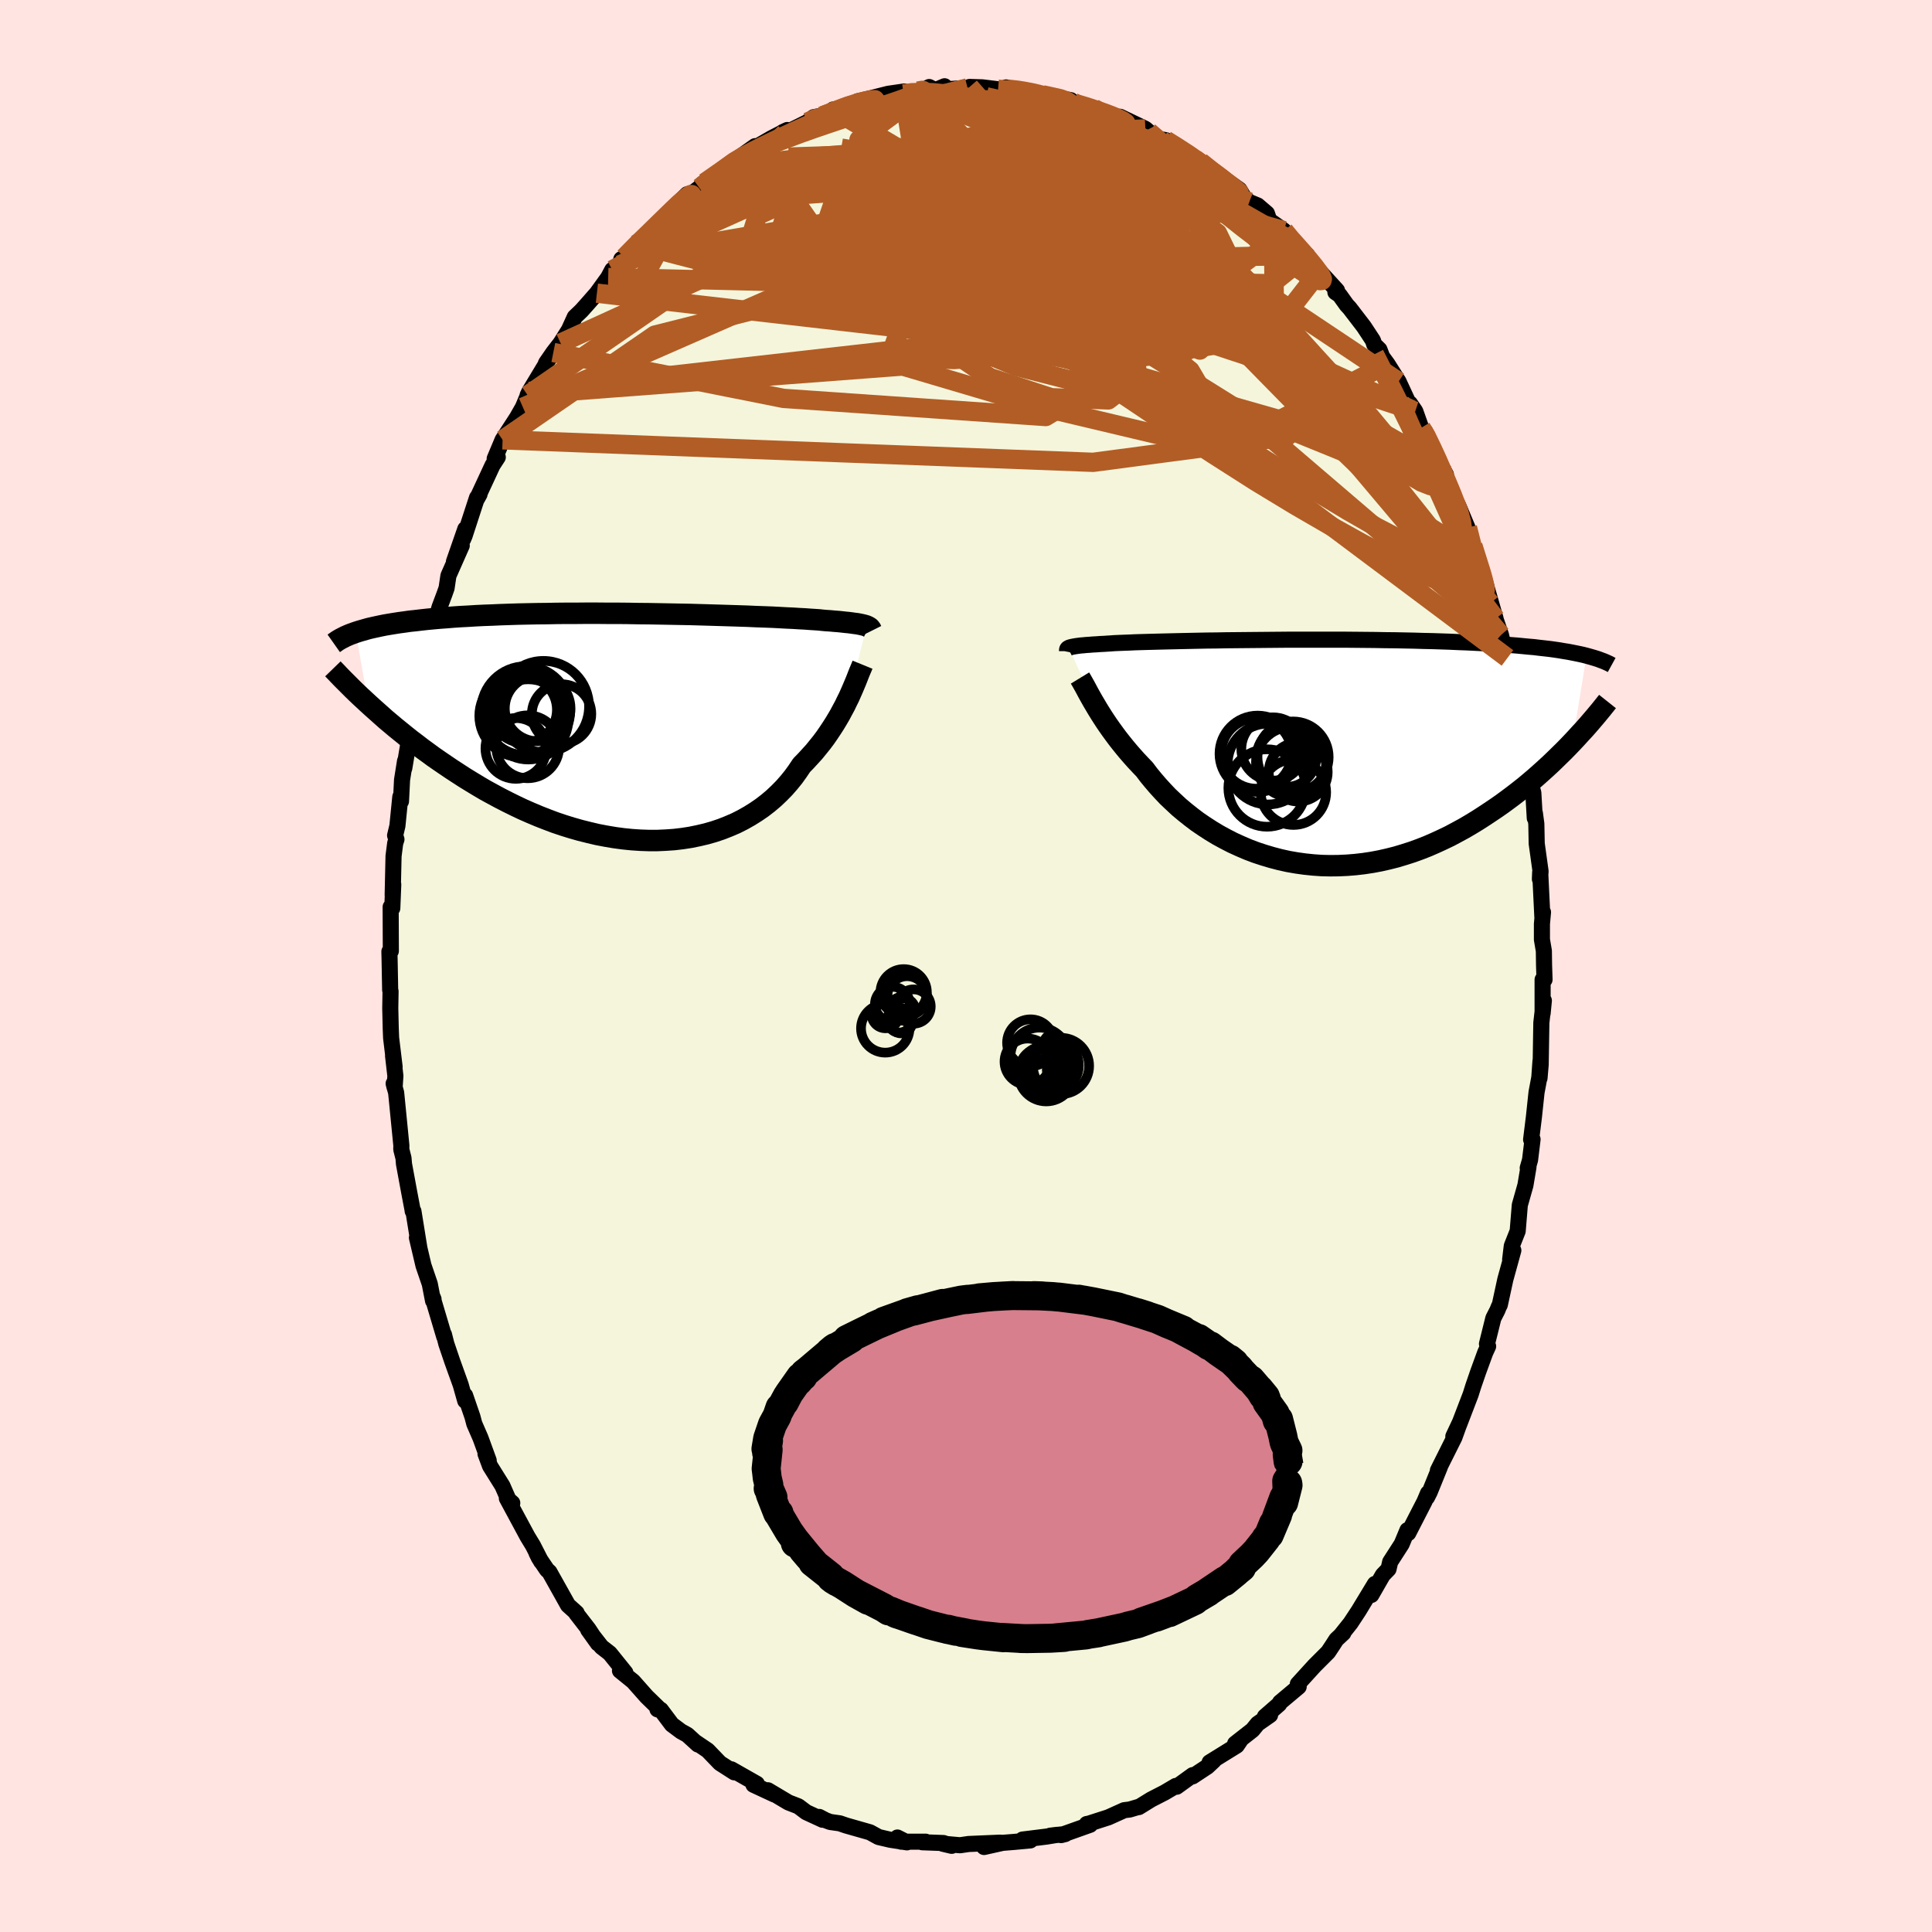 <svg xmlns="http://www.w3.org/2000/svg" width="500" height="500" viewBox="-100 -100 200 200"><defs><clipPath id="c"><path d="m24.5-10.41-.12-.04-.14-.04-.16-.04-.18-.04-.2-.04-.23-.04-.25-.03-.28-.04-.3-.04-.33-.03-.35-.04-.38-.04-.41-.03-.43-.04-.46-.03-.33-.03-.38-.04-.44-.03-.48-.03-.54-.04-.59-.03-.63-.04-.68-.03-.73-.04-.77-.04-.81-.03-.85-.03-.88-.04-.92-.03-.95-.03-.97-.03-1-.03-1.02-.03-1.04-.03-1.06-.02-1.06-.02-1.08-.02-1.08-.02-1.09-.01-1.09-.02-1.09-.01h-1.08l-1.08-.01h-1.07l-1.05.01h-1.05l-1.03.01-1.01.02-.99.01-.97.02-.95.02-.93.03-.9.03-.88.04-.85.03-.83.04-.8.05-.78.04-.74.05-.73.06-.69.05-.67.06-.64.06-.63.07-.59.07-.58.06-.55.08-.53.07-.51.08-.49.08-.47.08-.45.09-.42.09-.41.09-.39.09-.36.1-.35.1-.34.1-.31.1 1.29 7.39.44.4.45.4.46.41.47.42.49.41.51.43.52.42.53.43.54.43.57.43.57.44.59.43.6.44.62.43.63.43.65.44.66.43.68.44.7.43.71.43.73.43.75.41.76.41.78.4.79.39.8.38.82.36.83.35.84.33.85.32.86.29.87.27.88.25.88.22.89.21.89.17.89.15.89.12.89.09.89.06.88.03h.88l.88-.04.86-.06.85-.1.84-.13.83-.17.81-.19.8-.23.77-.26.76-.3.74-.32.71-.36.69-.39.67-.42.64-.44.61-.47.59-.5.55-.52.53-.54.5-.57.47-.58.43-.6.41-.61.45-.46.42-.46.42-.46.39-.48.38-.47.36-.48.34-.49.32-.48.31-.48.29-.48.28-.48.25-.47.25-.46.22-.46.22-.44"/></clipPath><clipPath id="b"><path d="m-24.65-10.82.08-.03.1-.03.12-.03.14-.03.16-.03.19-.03.22-.03.23-.03.27-.02.29-.03.32-.02.35-.03.38-.02.4-.03.43-.02.28-.02.34-.02.39-.03.45-.02.5-.02.56-.02.61-.03.66-.02.7-.02.76-.02.8-.02.84-.02.88-.02.91-.02.95-.02.98-.02 1.01-.01 1.03-.02 1.06-.01 1.07-.01 1.09-.01 1.1-.01 1.11-.01 1.11-.01h5.56l1.1.01 1.08.01 1.06.01 1.05.02 1.03.01 1.01.02.99.02.97.03.94.02.92.03.89.03.87.04.84.03.81.04.79.04.76.05.73.04.71.05.68.05.66.05.64.06.61.06.59.05.57.07.54.06.53.06.5.07.48.07.46.08.44.07.42.08.4.08.39.08.36.08.35.09-1.46 8.94-.43.45-.45.46-.46.45-.47.46-.49.47-.5.46-.51.46-.53.47-.54.46-.55.46-.57.45-.58.45-.6.45-.6.44-.63.44-.64.43-.65.43-.67.43-.69.42-.7.41-.72.39-.73.39-.75.36-.76.35-.78.34-.79.31-.8.29-.81.26-.83.25-.83.21-.84.19-.85.16-.86.13-.86.1-.87.07-.87.04-.87.01-.88-.02-.87-.06-.87-.09-.86-.12-.86-.15-.86-.19-.84-.22-.84-.25-.82-.27-.82-.31-.79-.34-.79-.36-.76-.39-.75-.41-.73-.44-.71-.46-.69-.47-.66-.5-.64-.51-.62-.52-.58-.54-.57-.54-.53-.56-.51-.56-.48-.56-.46-.56-.42-.56-.45-.47-.44-.47-.42-.47-.4-.46-.39-.47-.37-.46-.36-.46-.34-.46-.32-.44-.31-.44-.29-.43-.28-.43-.26-.41-.24-.39-.23-.39"/></clipPath><filter id="a"><feTurbulence baseFrequency=".05" numOctaves="3" result="noise" type="noise"/><feDisplacementMap in="SourceGraphic" in2="noise" scale="2"/></filter></defs><rect width="100%" height="100%" x="-100" y="-100" fill="#FFE4E1"/><path fill="beige" stroke="#000" stroke-linejoin="round" stroke-width="1.667" d="m59.84-.09.05 1.5h-.2v3.5l.13-1.33-.26 2.29-.07 4.34-.12 1.4.1-1.76-.12 1.69-.29 1.55-.27 2.54-.29 2.34.15-.03-.26 2.14-.24.83.08-.11-.32 1.9-.58 2.05-.22 2.69-.61 1.54-.17 1.41.33-.95-.83 3.01-.57 2.63-.09.16-.16.4-.42.82-.66 2.66.12.25-.3.65-.72 1.97-.52 1.51-.27.86-1.22 3.18-.57 1.15.64-1.36-.53 1.47-1.71 3.42.21-.37L48 54.46l-.28.55.11-.44-.37.87-1.68 3.27-.08-.31-.6 1.44-1.19 1.85-.17.74-.59.61-1.19 2.07.37-1.14-1.69 2.79-.83 1.26-.98 1.23.23-.2-.72.67-.38.59-.47.71-1.41 1.41-1.73 1.9.09.28-1.93 1.62-.09.18-1.48 1.29.54-.16-1.29.9-.53.65-1.8 1.41.55-.36-.38.56-2.81 1.74.44-.19-.67.63-1.53 1.01.01-.13-1.66 1.2-.09-.08-1.15.68-1.4.72-1.28.79.07-.05-1.01.3-.57.07-1.64.74-2.02.65-.22.04.35.08-3.01 1.07.44-.11-1.56.17.73-.09-1.1.18-2.5.31.81.09-1.74.16-1.13.09-1.92.43 1.69-.45-3.29.14-.89.13-1.79-.16.93.22-.85-.29-2.2-.08.35-.06H-6.7l-.4-.43.99.5-1.74-.27-1.2-.28-.89-.49-2.49-.71-.64-.22-.99-.14-.48-.18-.65-.34.34.29-1.69-.78-.81-.61-1.03-.4-2.12-1.26.65.43-2.15-1 .09-.12.26.02-2.64-1.5.3.31-1.48-.95-1.27-1.32-1.26-.85.25.24-1.1-1-.65-.36-.95-.71-1.14-1.52-.35-.05.34.1-1.46-1.42-1.39-1.57-1.37-1.11.56.21-1.62-2.01-.85-.66-1.38-1.77 1.01 1.41-.98-1.48-1.27-1.64.04-.04-.89-.8-1.92-3.43-.26-.24-.83-1.23-.26-.53.49.91-.85-1.66-.56-.92-2.14-3.97.56.49-.08.36-.94-2.14-1.28-2.05-.47-1.26.33.69-.85-2.33-.64-1.47-.19-.72-.76-2.21.01.55-.47-1.66-.87-2.42-.62-1.83-.24-.95.03.23-1.27-4.27.16.38-.05.17-.34-1.75-.65-1.9-.68-2.89.24.99-.6-3.72-.08-.02-.02-.17-.33-1.73-.55-2.98-.05-.6-.23-.91.01-.39-.54-5.47-.26-.95.1.4.08-1.19-.24-2.08.16 1.14-.36-2.98-.04-.98-.05-2.11.03-1.75-.04-.13-.06-3.19-.02-.8.15-.05-.02-4.56.17.13.1-2.46-.06 1.09.09-4.03.17-1.33.13-.4-.14-.4.24-1 .3-3 .07.46.11-2.22.31-1.95-.08.75.76-4.56-.11.17.44-1.07.06-.71.88-3.71-.13-.41.74-1.96-.3.53.27-1.37 1.04-3.58.51-1.36.22-.62.19-1.28 1.38-3.12-.81 1.67 1.18-3.39-.22 1.05.15-.36 1.28-3.93.26-.35-.28.5 1.63-3.51.54-.83-.32.15.82-1.95 1.49-2.3.61-1.07.56-1.34-.07.09.19-.39 1.53-2.54.02.08.16-.47.76-1.1.75-.97.87-1.38.6-1.32.7-.67.59-.66 1-1.14 1.17-1.62.42-.79.79-.52.15-.59.32-.19 1.23-1.35 2.25-2.05.1-.06 1-1.19.1.02 1.82-1.9-1.18 1.15 2.44-1.81.38-.48.17-.06 1.86-1.28 1.45-1.14.49-.35 1.42-1.01-1.09.93 1.29-.89 1.49-.86 1.64-.85-.47.22.24.11 2.32-1.15.64-.51 1.01-.18.57-.12.43-.49.65.02 2-.7-.09-.18.61-.13 2.54-.64 1.65-.24-.06.25.72-.22.92.04 1.01-.53.62.33.97-.41.34.3 2.04-.13.21-.1 1.31.04 1.64.2.85.08-.03-.27 2.24.44-.98-.12 2.1.27.41.17 2.93.56.2.19.35.25-.6-.26 2.42.65.1.06 1.92.88.44-.02.29-.03 2.61 1.25.35.3-.48-.04 1.49.78.75.13.43.21 3.27 2.1-.69-.36.59.3 1.68 1.36-.03-.04.24.04 2.14 1.52.47.8.54.47.87.36.96.82.24.71 1.53 1.08.94 1.14-.02.12 1.48 1.27.26.53.73.83 2.1 2.3-.17.18.44.3.73 1.02.29.31 1.49 1.94.94 1.43.13.41.54.53.28.74.55.75 1.15 1.82 1.35 2.91-.17-.64.55.8.61 1.72.41.38.55 1.55 1.6 2.91-.7-.97.65 1.3 1.07 2.74-.14-.3.43.53.92 2.19.56 1.87.95 3.02v.03l-.1-.4.39 1.03 1.11 3.87-.56-1.59 1.12 3.28.46 1.96.18.27.03.15.2.61.57 3.39.48 2.22-.13-.96.46 1.82.67 4.64-.34-2.84.56 4.31.21.78.15 2.61.01-.52.15 1.11.04 2.05.4 2.88-.07.79.03-.71.23 4.74.06-.6-.11 1.22v1.61l.2 1.18.02 1.47.05 1.5" filter="url(#a)"/><path fill="#fff" d="m-24.65-10.82.08-.03.1-.03.12-.03.14-.03.16-.03.19-.03.22-.03.23-.03.27-.02.29-.03.32-.02.35-.03.38-.02.4-.03.43-.02.28-.02.34-.02.39-.03.45-.02.5-.02.56-.02.61-.03.66-.02.7-.02.76-.02.8-.02.84-.02.88-.02.91-.02.95-.02.98-.02 1.01-.01 1.03-.02 1.06-.01 1.07-.01 1.09-.01 1.1-.01 1.11-.01 1.11-.01h5.56l1.1.01 1.08.01 1.06.01 1.05.02 1.03.01 1.01.02.99.02.97.03.94.02.92.03.89.03.87.04.84.03.81.04.79.04.76.05.73.04.71.05.68.05.66.05.64.06.61.06.59.05.57.07.54.06.53.06.5.07.48.07.46.08.44.07.42.08.4.08.39.08.36.08.35.09-1.46 8.94-.43.45-.45.46-.46.45-.47.46-.49.47-.5.46-.51.46-.53.47-.54.46-.55.46-.57.45-.58.45-.6.45-.6.44-.63.44-.64.43-.65.43-.67.43-.69.42-.7.41-.72.39-.73.39-.75.36-.76.35-.78.34-.79.31-.8.29-.81.26-.83.25-.83.21-.84.19-.85.16-.86.13-.86.1-.87.07-.87.04-.87.01-.88-.02-.87-.06-.87-.09-.86-.12-.86-.15-.86-.19-.84-.22-.84-.25-.82-.27-.82-.31-.79-.34-.79-.36-.76-.39-.75-.41-.73-.44-.71-.46-.69-.47-.66-.5-.64-.51-.62-.52-.58-.54-.57-.54-.53-.56-.51-.56-.48-.56-.46-.56-.42-.56-.45-.47-.44-.47-.42-.47-.4-.46-.39-.47-.37-.46-.36-.46-.34-.46-.32-.44-.31-.44-.29-.43-.28-.43-.26-.41-.24-.39-.23-.39" filter="url(#a)" transform="translate(35.29 -22.12)"/><path fill="#fff" d="m24.5-10.41-.12-.04-.14-.04-.16-.04-.18-.04-.2-.04-.23-.04-.25-.03-.28-.04-.3-.04-.33-.03-.35-.04-.38-.04-.41-.03-.43-.04-.46-.03-.33-.03-.38-.04-.44-.03-.48-.03-.54-.04-.59-.03-.63-.04-.68-.03-.73-.04-.77-.04-.81-.03-.85-.03-.88-.04-.92-.03-.95-.03-.97-.03-1-.03-1.02-.03-1.04-.03-1.06-.02-1.06-.02-1.08-.02-1.08-.02-1.09-.01-1.09-.02-1.09-.01h-1.08l-1.08-.01h-1.07l-1.05.01h-1.05l-1.03.01-1.01.02-.99.01-.97.02-.95.02-.93.03-.9.03-.88.04-.85.03-.83.04-.8.05-.78.04-.74.05-.73.06-.69.05-.67.06-.64.06-.63.07-.59.07-.58.06-.55.08-.53.07-.51.08-.49.08-.47.08-.45.09-.42.09-.41.09-.39.09-.36.1-.35.1-.34.1-.31.1 1.29 7.39.44.4.45.4.46.41.47.42.49.41.51.43.52.42.53.43.54.43.57.43.57.44.59.43.6.44.62.43.63.43.65.44.66.43.68.44.7.43.71.43.73.43.75.41.76.41.78.4.79.39.8.38.82.36.83.35.84.33.85.32.86.29.87.27.88.25.88.22.89.21.89.17.89.15.89.12.89.09.89.06.88.03h.88l.88-.04.86-.06.85-.1.84-.13.83-.17.81-.19.8-.23.77-.26.76-.3.74-.32.71-.36.69-.39.67-.42.64-.44.61-.47.59-.5.55-.52.53-.54.5-.57.47-.58.43-.6.41-.61.45-.46.42-.46.42-.46.39-.48.38-.47.36-.48.34-.49.32-.48.31-.48.29-.48.28-.48.25-.47.25-.46.22-.46.22-.44" filter="url(#a)" transform="translate(-34.79 -24.79)"/><g fill="none" stroke="#000" transform="translate(35.29 -22.12)"><path stroke-linejoin="round" stroke-width="1.667" d="m-24.84-10.42.01-.05v-.13l.01-.04.01-.04.02-.03.03-.04.05-.03.06-.04.08-.03.1-.03.12-.03.14-.03.16-.03.19-.03.22-.03.23-.03.27-.02.29-.03.32-.02.35-.03.38-.02.4-.03.43-.02.28-.02.34-.02.39-.03.45-.02.5-.02.56-.02.61-.03.66-.02.7-.02.76-.02.8-.02.84-.02.88-.02.91-.02.95-.02.98-.02 1.01-.01 1.03-.02 1.06-.01 1.07-.01 1.09-.01 1.1-.01 1.11-.01 1.11-.01h5.56l1.1.01 1.08.01 1.06.01 1.05.02 1.03.01 1.01.02.99.02.97.03.94.02.92.03.89.03.87.04.84.03.81.04.79.04.76.05.73.04.71.05.68.05.66.05.64.06.61.06.59.05.57.07.54.06.53.06.5.07.48.07.46.08.44.07.42.08.4.08.39.08.36.08.35.09.33.09.31.09.3.09.28.09.26.1.25.09.24.1.22.1.21.1.2.11" filter="url(#a)"/><path stroke-linejoin="round" stroke-width="2.222" d="m-23.49-7.69.11.18.12.21.13.23.14.25.15.28.16.3.17.31.19.34.2.35.22.37.23.39.24.39.26.41.28.43.29.43.31.44.32.44.34.46.36.46.37.46.39.47.4.46.42.47.44.47.45.47.42.56.46.56.48.56.51.56.53.56.57.54.58.54.62.52.64.51.66.5.69.47.71.46.73.44.75.41.76.39.79.36.79.34.82.31.82.27.84.25.84.22.86.19.86.15.86.12.87.09.87.06.88.02.87-.01.87-.04.87-.07.86-.1.86-.13.85-.16.84-.19.83-.21.83-.25.81-.26.8-.29.79-.31.78-.34.76-.35.75-.36.73-.39.72-.39.7-.41.69-.42.67-.43.65-.43.64-.43.63-.44.6-.44.6-.45.58-.45.57-.45.55-.46.54-.46.53-.47.51-.46.5-.46.49-.47.47-.46.46-.45.45-.46.43-.45.42-.45.4-.44.4-.43.38-.43.37-.43.35-.41.35-.42.33-.4.32-.4.31-.39" filter="url(#a)"/><circle cx="-2.117" cy=".484" r="3.094" clip-path="url(#b)" filter="url(#a)"/><circle cx="-1.432" cy=".489" r="3.684" clip-path="url(#b)" filter="url(#a)"/><circle cx="-3.512" cy="-.346" r="3.276" clip-path="url(#b)" filter="url(#a)"/><circle cx="-.897" cy="2.044" r="3.052" clip-path="url(#b)" filter="url(#a)"/><circle cx="-5.097" cy=".149" r="3.95" clip-path="url(#b)" filter="url(#a)"/><circle cx="-1.642" cy="1.019" r="3.63" clip-path="url(#b)" filter="url(#a)"/><circle cx="-4.022" cy="1.214" r="4.184" clip-path="url(#b)" filter="url(#a)"/><circle cx="-5.227" cy=".119" r="3.648" clip-path="url(#b)" filter="url(#a)"/><circle cx="-4.122" cy="3.694" r="4.008" clip-path="url(#b)" filter="url(#a)"/><circle cx="-1.392" cy="4.134" r="3.386" clip-path="url(#b)" filter="url(#a)"/></g><g fill="none" stroke="#000" transform="translate(-34.79 -24.79)"><path stroke-linejoin="round" stroke-width="2.222" d="m25.02-9.91-.03-.06-.03-.06-.02-.05-.04-.05-.04-.05-.04-.05-.06-.04-.07-.05-.09-.04-.1-.05-.12-.04-.14-.04-.16-.04-.18-.04-.2-.04-.23-.04-.25-.03-.28-.04-.3-.04-.33-.03-.35-.04-.38-.04-.41-.03-.43-.04-.46-.03-.33-.03-.38-.04-.44-.03-.48-.03-.54-.04-.59-.03-.63-.04-.68-.03-.73-.04-.77-.04-.81-.03-.85-.03-.88-.04-.92-.03-.95-.03-.97-.03-1-.03-1.02-.03-1.04-.03-1.06-.02-1.06-.02-1.08-.02-1.08-.02-1.09-.01-1.09-.02-1.09-.01h-1.08l-1.08-.01h-1.07l-1.05.01h-1.05l-1.03.01-1.01.02-.99.01-.97.02-.95.02-.93.03-.9.03-.88.04-.85.03-.83.04-.8.05-.78.04-.74.05-.73.06-.69.05-.67.06-.64.06-.63.07-.59.07-.58.06-.55.08-.53.07-.51.08-.49.08-.47.08-.45.09-.42.09-.41.09-.39.09-.36.1-.35.1-.34.1-.31.1-.3.11-.28.1-.26.11-.25.11-.23.12-.22.11-.21.12-.19.12-.17.12-.17.12M24.08-6.4l-.09.22-.1.24-.12.28-.12.3-.13.34-.14.35-.16.38-.17.4-.18.41-.19.43-.22.44-.22.46-.25.46-.25.47-.28.48-.29.48-.31.48-.32.48-.34.49-.36.48-.38.47-.39.48-.42.46-.42.46-.45.46-.41.61-.43.6-.47.58-.5.57-.53.54-.55.52-.59.5-.61.47-.64.44-.67.42-.69.39-.71.36-.74.32-.76.3-.77.26-.8.23-.81.19-.83.17-.84.13-.85.1-.86.06-.88.04h-.88l-.88-.03-.89-.06-.89-.09-.89-.12-.89-.15-.89-.17-.89-.21-.88-.22-.88-.25-.87-.27-.86-.29-.85-.32-.84-.33-.83-.35-.82-.36-.8-.38-.79-.39-.78-.4-.76-.41-.75-.41-.73-.43-.71-.43-.7-.43-.68-.44-.66-.43-.65-.44-.63-.43-.62-.43-.6-.44-.59-.43-.57-.44-.57-.43-.54-.43-.53-.43-.52-.42-.51-.43-.49-.41-.47-.42-.46-.41-.45-.4-.44-.4-.42-.39-.41-.38-.4-.38-.38-.37-.37-.37-.36-.36-.35-.35-.33-.34-.32-.34-.32-.33" filter="url(#a)"/><circle cx="-11.33" cy="-1.107" r="4.262" clip-path="url(#c)" filter="url(#a)"/><circle cx="-7.075" cy="-1.302" r="3.078" clip-path="url(#c)" filter="url(#a)"/><circle cx="-10.585" cy="2.098" r="3.256" clip-path="url(#c)" filter="url(#a)"/><circle cx="-11.81" cy="2.268" r="3.146" clip-path="url(#c)" filter="url(#a)"/><circle cx="-9.55" cy="-1.877" r="3.402" clip-path="url(#c)" filter="url(#a)"/><circle cx="-10.995" cy="-1.737" r="3.438" clip-path="url(#c)" filter="url(#a)"/><circle cx="-10.79" cy="-1.632" r="4.61" clip-path="url(#c)" filter="url(#a)"/><circle cx="-10.53" cy="-.737" r="4.152" clip-path="url(#c)" filter="url(#a)"/><circle cx="-8.955" cy="-2.072" r="4.722" clip-path="url(#c)" filter="url(#a)"/><circle cx="-10.775" cy="-1.257" r="4.276" clip-path="url(#c)" filter="url(#a)"/></g><g fill="none" stroke="#B25D25" stroke-linejoin="round" stroke-width="2"><path d="m-25.19-82.37 1.18-.87.99-.59.95-.46 1.05-.43 1.21-.47 1.34-.5 1.4-.52 1.41-.5 1.41-.48 1.4-.47 1.37-.45 1.3-.43 1.2-.39 1.08-.35.94-.32.8-.29.67-.26.52-.21.36-.17.17-.1-.1-.02-.44.08m8.3-.19.74.06.89.15 1.09.29 1.26.39 1.42.48 1.52.53 1.53.57 1.46.58 1.38.57 1.32.56 1.29.55 1.25.53 1.2.51 1.1.46.97.4.79.33.6.23.4.15.22.06.07-.04.07-.04m9.03 7.32.68.83.61.68.63.71.63.74.57.7.45.6.28.44.12.3-.04.15-.21.02-.4-.14-.63-.33-.88-.55-1.14-.78-1.39-1-1.62-1.22-1.88-1.44-2.19-1.73-2.59-2.07-3-2.43-3.41-2.77" filter="url(#a)"/><path d="m-6.46-90.28.83-.12 1.05-.04 1.16.04 1.27.13 1.39.19 1.5.25 1.61.29 1.67.33 1.69.35 1.69.37 1.63.37 1.58.39 1.5.38 1.45.38 1.38.37 1.3.35 1.19.32 1.03.28.84.22.61.13h.36l.07-.12-.18-.18" filter="url(#a)"/><path d="m7.91-90.19 1.85.41.71.26.29.2.18.22.13.27.04.31-.15.36-.39.38-.67.41-.99.43-1.34.44-1.7.46-2.04.48-2.38.5-2.72.54-3.15.59-3.67.67-4.25.73-4.8.77-5.14.67" filter="url(#a)"/><path d="m-27.6-80.55.55-.4 1.12-.51 1.54-.6 1.74-.56 1.81-.44 1.89-.32 2-.24 2.14-.21 2.28-.18 2.39-.17 2.48-.15 2.54-.12 2.6-.11 2.61-.09 2.6-.08 2.57-.06 2.54-.04 2.51-.02 2.46-.01 2.36-.03 2.14-.12 1.77-.27" filter="url(#a)"/><path d="m23.69-83.54.67.49.45.49.11.39-.19.34-.5.32-.86.27-1.29.18-1.74.07-2.2-.03-2.68-.12-3.22-.21-3.81-.32-4.46-.45-5.08-.63-5.64-.84-6.17-1.08m-14.13 3.58 1.62-1.13 1.32-.9 1.09-.68.97-.55.99-.5 1.05-.51 1.1-.52 1.11-.52 1.08-.49 1.04-.46.96-.42.86-.38.71-.33.52-.25.34-.18.15-.1v-.02l-.17.05-.32.13-.5.2-.75.29-1.09.4" filter="url(#a)"/><path d="m-14.76-88.05.54-.21.67-.27.78-.29.82-.29.79-.25.73-.19.61-.12.39-.01.07.09-.28.21-.63.31-.97.41-1.3.51-1.69.64-2.21.87-2.89 1.19m71.24 40.07.45 1.79.04 1.12-.38.41-.73.02-1.05-.17-1.35-.35-1.71-.6-2.11-.93-2.54-1.32-3.02-1.73L36-49.26l-3.97-2.47-4.44-2.83-4.9-3.21-5.37-3.64-5.85-4.11-6.38-4.6-7.01-5.07-7.8-5.43m59.4 29.75-.29-.2.04.52-.01.53-.21.3-.42.1-.67-.09-.97-.38-1.32-.79-1.69-1.26-2.05-1.74-2.41-2.18-2.76-2.57-3.16-3-3.62-3.46-4.15-4.02-4.68-4.6-5.13-5.2-5.55-5.73" filter="url(#a)"/><path d="m47.12-55.71.5.82.62 1.28.57 1.24.48 1.1.41.97.37.88.32.78.26.68.19.56.08.37-.06.09-.23-.27-.41-.66-.59-1.05-.76-1.4-.91-1.72-1.05-2.05-1.23-2.44-1.48-3.01-1.92-3.79m-18-19.91 1.07.86.63.48.61.48.59.52.51.5.37.43.21.37.06.3-.12.24-.3.17-.51.07-.72-.02-.97-.12-1.22-.25-1.51-.37-1.83-.52-2.17-.69-2.52-.87-2.85-1.05-3.15-1.21-3.47-1.36-3.8-1.52-4.24-1.71" filter="url(#a)"/><path d="m-16.41-87.36.8-.35 1.01-.21 1.17-.14 1.36-.14 1.56-.12 1.74-.11 1.9-.08 2.02-.05 2.08-.01 2.08.03 2 .05 1.9.07 1.78.07 1.69.06 1.61.07 1.54.07 1.44.05 1.26.02 1-.03.82.02" filter="url(#a)"/><path d="m11.04-89.44.25.14.54.17.82.25.89.3.86.3.76.29.63.27.47.24.27.2.06.13-.16.08-.35.02-.57-.03-.81-.1-1.1-.18-1.46-.29-1.87-.42-2.31-.54-2.72-.65-3.14-.72m-37.46 16.62 1.36-1.38 1.26-1.22.99-.97.8-.78.68-.66.58-.55.5-.43.4-.32.28-.19h.11l-.14.21-.46.52-.86.86-1.26 1.21-1.57 1.48-1.79 1.67m60.41-8.01.6.45.61.73.24.67-.14.57-.49.51-.82.5-1.18.51-1.58.51-2 .49-2.45.47-2.91.42-3.38.39-3.85.34-4.35.28-4.9.19-5.48.13-6.11.1-6.84.2-7.69.44" filter="url(#a)"/><path d="m20.68-85.49 1.06.66 1.25.81.99.69.85.6.77.56.72.53.66.5.57.44.43.35.26.22.04.07-.17-.09-.42-.26-.73-.49-1.12-.77-1.62-1.12-2.04-1.39m-11.14-5.26.19.13.35.16.49.24.44.29.28.32.04.33-.23.33-.53.35-.86.34-1.22.35-1.56.35-1.89.36-2.23.38-2.64.38-3.1.39-3.59.36-4.03.29-4.43.19-4.88.16m70.83 40.23.58 1.85.24.76.16.54.15.57.12.53.03.34-.1-.01-.27-.46-.47-.96-.67-1.47-.9-1.97-1.15-2.54-1.46-3.26-1.79-4.11-2.03-4.82" filter="url(#a)"/><path d="m53.42-40.49-.11-.08-.23.14-.37.38-.6.38-.9.17-1.24-.14-1.62-.5-2.03-.88-2.45-1.22-2.86-1.51-3.26-1.81-3.66-2.12L30-50.16l-4.53-2.89-5.01-3.29-5.52-3.7-6.05-4.14-6.54-4.6-6.95-5.15-7.33-5.75m16.1-11 .49-.06.76.09.78.13.81.16.76.19.57.17.26.15-.07.1-.38.07-.65.05-.91.04H5.38l-1.59-.02-2.01-.06-2.42-.12-2.78-.23M50.7-47.8l.05.06.26.72.28 1.04.14.97-.08.65-.29.29-.5-.01-.69-.26-.87-.46-1.08-.68-1.3-.95-1.55-1.26-1.81-1.6-2.06-1.92-2.31-2.24-2.58-2.56-2.88-2.89-3.21-3.27-3.59-3.68-3.95-4.12-4.27-4.55-4.53-4.98-4.82-5.42" filter="url(#a)"/><path d="M48.98-51.84 12.59-72.63l-9.74-4.54 1.28.89 5.65 1.45 4.48.2 1.05-.97-1.7-1.39-2.81-1.32-2.74-1.18-2.2-1.08-1.63-.84-1.01-.24-.02.72 1.51 1.9 3.21 3.06 4.15 3.89 3.52 3.95 1.75 2.79.66.27 1.51-3.23 2.03-6.75-1.49-8.13-1.61-3.22" filter="url(#a)"/><path d="m43.63-62.32-13.01 6.74-25.4-6.49-11.51-4.68 3.59-2.59 10.98-1.32 11.07-.15 6.89.63.69.25-5.91-1.37-10.75-3.18-11.11-3.87-5.61-3.01 3.63-1.41 9.32-1.22L.37-91" filter="url(#a)"/><path d="m-36.62-72.06 18.22-9.63.61-.32 3.07 1.53 8.27 1.71 8.86 2.08 5.07 2.39.15 1.99-3.37.68L-.4-72.8l-3.89-2.65-1.26-2.81 2.77-1.04 6.92 2.44 8.62 6.38 4.34 8.26-8.85 5.34-27.15-1.88-23.82-4.75" filter="url(#a)"/><path d="M46.51-57.43 4.82-71.19l-8.45.66-.21 1.49-.29-1.84-.91-3.84-.64-3.27.41-1.27 1.92.52 3.39 1.12 4.36.64h4.76l5.09.24 5.85 1.79 6.75 4.11 6.59 5.94 3.67 5.97-3.9 4.13-20.05 2.66-61.13-2.33" filter="url(#a)"/><path d="m33.86-74.98-15.84-9.07-6.74-2.92-3.86-.43-3.53.38-1.57.98 2.26 2.15 6.2 3.87 8.37 5.25 7.57 5.1 3.43 2.84-3.28-.91-10.37-4.45-14.68-5.97-13.87-4.48-9.95.17-12.13 7.76" filter="url(#a)"/><path d="m15.23-87.86-17.4 14 3.89 3.94 3.05-.41.21-.87-2.31.27-3.35 1.56-2.12 2.51.94 3 4.33 2.94 6.35 2.09 5.91.23 3.09-2.38-.88-4.98-4.12-6.55-5.06-6.38-3.39-4.44-.18-1.46 2.76 1.67 3.77 4.45 1.62 6.77-6.84 7.27-43.71-5.02" filter="url(#a)"/><path d="M10.84-89.63-11.64-77.9l7.2 9.22 12.29 2.42 4.95-3.2-1.22-4.91-1.92-3.47.35-.83 1.54 1.23-.21 1.88-3.46 1.2-5.26-.23-3.85-1.77-.58-3.06 1.07-3.64-1.43-2.48-8.9 1.84-24.76 11.12" filter="url(#a)"/><path d="m-45.87-57.84 30.74-13.47 3.79-5.12 2.35-2.11 4 .55L.1-75.88l4.72 2.45 3.03 2.04.98 1.29-.55.5-1.46-.02-2.44-.2-4.09-.19-6.06-.44-6.64-1.2-3.93-2.39 2.38-3.26 10.08-2.55L11.8-78.6l17.95 10.24 24.51 30.81" filter="url(#a)"/><path d="m28.78-79.56-10.55.53-6.34 5.9-4.46 3.4-3.6-.21-.24-1.49 3.93-.86 6.51.09 6.59.36 4.71-.3 1.84-1.4-1.14-2.33-3.58-2.58-5.04-1.9-5.22-.42-4.02 1.3L6.41-77l.55 2.53.72 1.99-5.9 2.15-38.82-.94" filter="url(#a)"/><path d="m35.32-73.59-40.28.9.25-5.18 8.62-3.28 6.28-.78 2.87.75.76 1.34-.58 1.29-2.16.74-3.99-.34-4.91-1.75-3.59-2.78-.06-2.65 4.08-1 7.57 2.37 12.31 9.2L50.56-48.1" filter="url(#a)"/><path d="M19.93-85.62 0-84.04l-1.26-.52-.62.15-.81.9 1.46 1.36 4.69 1.94 6.53 2.53 5.99 2.57 3.95 1.86 1.91.82.88.04.74-.24.72-.09-.23.17-3.34.17-9.8-.06-18.75 1.01-24.27 6.12-15.76 10.84" filter="url(#a)"/><path d="m56.05-31.89-42.07-31.5-18.97-9.48-4.96-3.41 1.79-.25 4.43 1.22 3.79 1.25 1.27.47-.98-.38-1.38-1.01.17-1.31 2.62-1.31 4.59-.94 5.21-.2 4.57.89 3.22 2.05 1.49 2.69-.88 2.07-4.16-.06-7.34-2.87-7.6-4.28-3.38-2.42-2.19 2.05-30.65 5.26" filter="url(#a)"/><path d="M44.78-60.5 21.97-75.72 5.46-83.26l-8.04-3.3-2.78-.29 1.23 2.26L.6-80.37l6.83 5.28 6.45 5.22 3.61 4.21-.43 2.57-3.79.72-4.87-.85-3.35-1.81-.17-2.12 2.96-1.97 4.8-1.72 5.06-1.53 4.31-1.16 3.23-.35 1.67.72-2.94.64L7.8-74.49l-41.93-.22" filter="url(#a)"/><path d="m21.11-85.28-9.46 13.61-20.89 3.74-6.97-.98 6.29-.67L2-68.31l10.29 2.09 4.88 1.42-.77.1-4.78-1.09-6.85-1.99-7.33-2.63-6.21-2.88-3.38-2.44 1.06-1.03 6.27 1.19 10.58 3.41 11.42 4.54 5.77 3.89-9.39 1.36-47.69-12.34" filter="url(#a)"/><path d="m13.21-88.8 8.53 5.18-.97.06-1.71.3.4 2.19 2.07 3.83 1.91 4.21.33 3.23-1.35 1.36-2.37-.69-3.06-2.42-4.17-3.32-5.78-3.18-7.11-2.12-7.03-.64-5.04.7-1.33 1.61 4.17 2.33 12.67 3.48 23.1 6.1 19.66 9" filter="url(#a)"/><path d="m15.23-87.86-22.66 12.4 12.15 2.6 14.99 3.5 6.84 1.59-2.39-1.68-7.39-2.96-6.3-1.45-.58 1.58 5.65 4.54 7.66 6.1 3.06 5.2-5.88 1.56L7.67-57.9l-14.22-4.21-38.76 2.93" filter="url(#a)"/><path d="m-18.73-86.21-13.35 12.56-2.4 4.34 5.45-1.48 8.84-2.18 9.63.03 9.03 2.22 7.12 2.65 3.91 1.31.27-.66-2.37-1.9-2.93-1.83L2.93-72l.7.24 2.43.85 3.13.99 3.31.98 3.95 1 5.2.75 5.91-.11 4.35-1.72-.05-4.11-5.62-6.94-7.32-6.29" filter="url(#a)"/><path d="m33.84-74.86-2.59.19-4.91 3.73-7.6 1.12-7.35-3.17-4.57-4.84-1.55-3.7.14-1.21.15 1.17-.95 2.5-1.99 2.45-1.91 1.29-.5-.25 1.38-1.4 2.37-1.77 1.56-1.43-.66-.83-2.3-.1-.62 1.21 4.82 3.43 5.42 3.26-25.94-15.45" filter="url(#a)"/><path d="m26.17-81.88-6.39-.52-13.23-1.3-8.12.19-2.98 1.21-1.51 1.61-1.15 1.57.81 1.35 4.22 1.22 6.69 1.1 6.08.48 2.35-.87-2.45-2.44-5.54-3.04-4.87-1.85.01.52 7.59 2.41 11.14 1.44-7.98-10.83" filter="url(#a)"/><path d="m35.32-73.59-3.67 2.96-14.35-.24-10.13.98-5.52 1.47-5.01.56-5.66-.61-4.55-.98-1.17-.5 3.18.24 6.76.64 8.51.45 8.27-.13 6.65-.71 4.36-1.08 1.82-1.3-.96-1.63-4-2.24-7.02-2.8-9.13-2.61-9.46-1.14-7.37 1.5-1.67 4.87 12.44 9.4 51.34 14.65" filter="url(#a)"/><path d="m29.32-79.09-4.5-1.8.3 3.45.84 3.42.7 2.67 1.65 2.84 1.68 2.57-1.13 1.28-6.45-.35-11.85-1.37-14.16-1.65-11.54-1.93-5.04-2.89 1.28-4.24 3.06-4.39-.79-1.85-14.05 5.34" filter="url(#a)"/><path d="m18.57-86.66-17.94.88-4.81 3.33-.34 3.01.76 3.67 2.26 4.68 3.71 4.63 4.05 2.97 3.12.33 1.76-2.18.88-3.58.6-3.41.23-1.94-.84.05-2.07 1.46-2.17 1.14-1.29-1.63-2.55-5.64-8.94-6.04-20.18 2.56" filter="url(#a)"/><path d="m-45.19-59.48 51.81-5.87 17.88.41 2.2.31-4.58-.62-6.69-1.22-5.52-1.04-2.33-.35.9.31 2.27.56 1.16.25-1.6-.53-4.27-1.53-5.23-2.41L-2.94-74l-.32-2.5 3.64-1.64 6.34-.75 6.34-.34 3.27-.64-1.98-1.15-7.83-.73-13.41 1.91-18.98 7.28-19.51 13.47" filter="url(#a)"/><path d="m-41.97-64.48 21.37-9.75 14.14.76 6.78 3.09 2.59 1.04.58-.93-.24-1.32-1.04-.98-2.31-.87-3.24-1.11-2.57-1.09.31-.25 4.61 1.45 8.5 3.34 9.75 4.25 6.95 3.09.4-.39-7.28-4.87-11.45-7.63-7.26-6.28 7.04-.9 27.26 7.71" filter="url(#a)"/><path d="m6.38-90.51-17.91 15.82.21.73.59-1.89 3.88-.73 7.85.55 8.84.47 6.58-.72 3.2-1.77 1.02-1.5 1.09.39 2.97 3.27 5.2 5.87 6.25 6.9 5.31 5.8 2.59 3.11-1.01-.06-4.41-2.78-3.52-1.26 20.27 24.04" filter="url(#a)"/><path d="m-31.78-76.82 13.68 5.35 13.19-.04-1.42-1.13-7.55-.95-6.17-.89-1.72-.84 2.84-.52 6.24.03 8.08.55 8.32.86 7.14.94 4.72.85 1.45.63-2.02.28-4.53-.21-5-.58-3.01-.4.63.63 4.34 2.2 6.73 3.11L21-65.23l2.76-2.38-10.04-6.36-38.91-8.4" filter="url(#a)"/><path d="m.16-90.9-6.05 1.52-5.19 3.85.39 4.13 6.58 3.64 7.1 3.1 1.75 2.32-5.17 1.21-9.17-.11-8.5-1.4-4.32-2.35.83-2.7 4.73-2.17 6.56-.49 7.24 2.62 10.42 7.15 20.68 12.91 27.34 23.4" filter="url(#a)"/><path d="m23.69-83.54-6.45-1.33 2.57 2.6 1.95 2.14-.25.34-1.75-.83-2.31-.62-2.69.39-3.26 1.22-3.57 1.38-2.76 1.04-.58.79 2.09.96 3.57 1.55 2.66 2.35-.16 3.08-3.03 2.81-5.15-.58-8.6-9.01-2.43-15.02" filter="url(#a)"/><path d="M19.93-85.62 3-66.46l10.94 3.3 6.07-5.44-1.25-6.78-5.66-5.04-7.26-2.66-6.65-.56-4.17 1.03-.35 2.21 3.63 3.1 6.07 3.66 5.7 3.73 2.49 3.16-1.99 2.2-5.46 1.25-6.32.52-4.61-.17-1.7-1.08.7-2.05v-2.91l-7.46-5.31-7.35-10.53" filter="url(#a)"/><path d="m-4.82-90.46 24.07 24.89-13.26.17-16.31-3-7.01-2.57 2.76-1.23 7.69.05 6.6.37 1.48-.49-3.86-1.82-6.12-2.72-4.35-2.61.05-1.32 4.75.77 7.97 2.51 8.09 1.6 4.47-3.51 12.18-3.81" filter="url(#a)"/><path d="M54.82-35.96 42.89-51.68l-18.36-7.46-15.59-4.52-8.97-1.66-3.9-.12.39-.17 4.72-.77 7.45-1.13 6.62-1.21 2.54-1.1-1.83-.36-2.82 1.29 1.15 2.92 7.38 2.35 9.69-1.58 4.31-5.54-1.81-4.24" filter="url(#a)"/></g><g fill="none" stroke="#000"><circle cx="9.504" cy="10.75" r="1.142" filter="url(#a)"/><circle cx="6.38" cy="9.902" r="2.392" filter="url(#a)"/><circle cx="8.304" cy="11.138" r="2.88" filter="url(#a)"/><circle cx="8.052" cy="11.378" r="1.76" filter="url(#a)"/><circle cx="7.596" cy="9.37" r="2.994" filter="url(#a)"/><circle cx="9.08" cy="8.098" r="1.048" filter="url(#a)"/><circle cx="9.084" cy="10.294" r="2.602" filter="url(#a)"/><circle cx="9.836" cy="10.346" r="2.91" filter="url(#a)"/><circle cx="6.676" cy="7.946" r="2.424" filter="url(#a)"/><circle cx="7.48" cy="10.47" r="1.826" filter="url(#a)"/><circle cx="-7.62" cy="3.96" r="1.806" filter="url(#a)"/><circle cx="-6.452" cy="2.724" r="2.402" filter="url(#a)"/><circle cx="-5.424" cy="4.196" r="1.774" filter="url(#a)"/><circle cx="-6.404" cy="4.516" r="1.138" filter="url(#a)"/><circle cx="-6.74" cy="5.776" r="1.196" filter="url(#a)"/><circle cx="-6.096" cy="3.092" r="2.036" filter="url(#a)"/><circle cx="-8.36" cy="6.46" r="2.508" filter="url(#a)"/><circle cx="-8.332" cy="5.008" r="1.44" filter="url(#a)"/><circle cx="-6.896" cy="5.608" r="1.274" filter="url(#a)"/><circle cx="-6.724" cy="4.44" r="1.204" filter="url(#a)"/></g><path fill="#D77F8C" stroke="#000" stroke-linejoin="round" stroke-width="3" d="m33.44 52.94-.24.38.02.56.09-.33.03.2-.45 1.78.01-.5-.78 2.09.06-.14.08-.15-.86 2.03.42-1.14-.49 1.19-.29.35.03.02-1.02 1.29-.45.48-.97.91-.1.32-.54.44.56-.55-.59.59-1.2.98.04-.12-1.74 1.17v.02l-.02.01-1.03.61-.04.02-.29.24-2.63 1.25.58-.28-1.93.75.9-.34-2.45.85.67-.22-1.06.39-.93.22-.47.14-2.61.56-.84.14.8-.12-1.12.17.18-.03-.35.08-3.15.3.93-.05-.25.02-1.21.07-2.4.04-.71-.01h.17l-2.16-.12.24.04-2.04-.21-.63-.08L-.41 69l.38.04-1.95-.37.13-.01.8.21-1.28-.29-1.58-.4-1.11-.38-.29-.09-2.03-.71.19.08.26.08-.94-.39-.19-.01-.47-.31-2.84-1.46 1.21.68-1.27-.71-1.38-.89-.97-.55.39.24-.62-.42-.06-.15-1.83-1.45.19.13v-.02l-1.2-1.38.63.74-1.41-1.73.2.29-.22-.02-.04-.34-.6-.84-1.21-2.04.06.14.11-.02-.15-.02-.76-1.94-.17-.73.45 1.04-.5-.91.07-.38-.17-.73-.06-.56-.05-.38.21-1.97-.16.32.2-1.26-.27.86.18-1.08.01-.03.48-1.41.48-.88.3-.87-.07.32.82-1.51-.29.63.44-.84v-.02l1.23-1.75-.22.44.26-.32.22-.18.13-.32.4-.31.87-.74 1.94-1.64-.17.11-.44.37.79-.53 1.46-.87-.41.09 1.42-.7 1.95-.95-.65.29 2.12-.87-1.02.35 2.43-.87-.02-.01 1.09-.31-.41.14 2.08-.55.89-.24-1.31.35 1.87-.41 1.39-.29.65-.08-.1.03 1.9-.23-.6.05 1.48-.13 2.01-.11-1.15.06 1.11-.05 3.06.03-.86-.03 1.95.1.52.05h.09l2.65.33-.58-.11-.02.01.53.08.99.18 2.54.52.22.07.43.14.07.01 2.32.7-.99-.31 2.07.68 1.07.48-.18-.08 1.76.73-.29-.09 1.7.91.62.37-.44-.34 1.08.75.15.02.88.66 1.61 1.11-.49-.4 1.05 1.02.11.16.59.62.17.17.29.18 1.5 1.75-.64-.78.4.67.33.34.07.35.86 1.2.2.7.14-.14.44 1.74.11.55.06.2.36.74-.09.02.1 1.09-.09-.69.19 1.1" filter="url(#a)"/></svg>